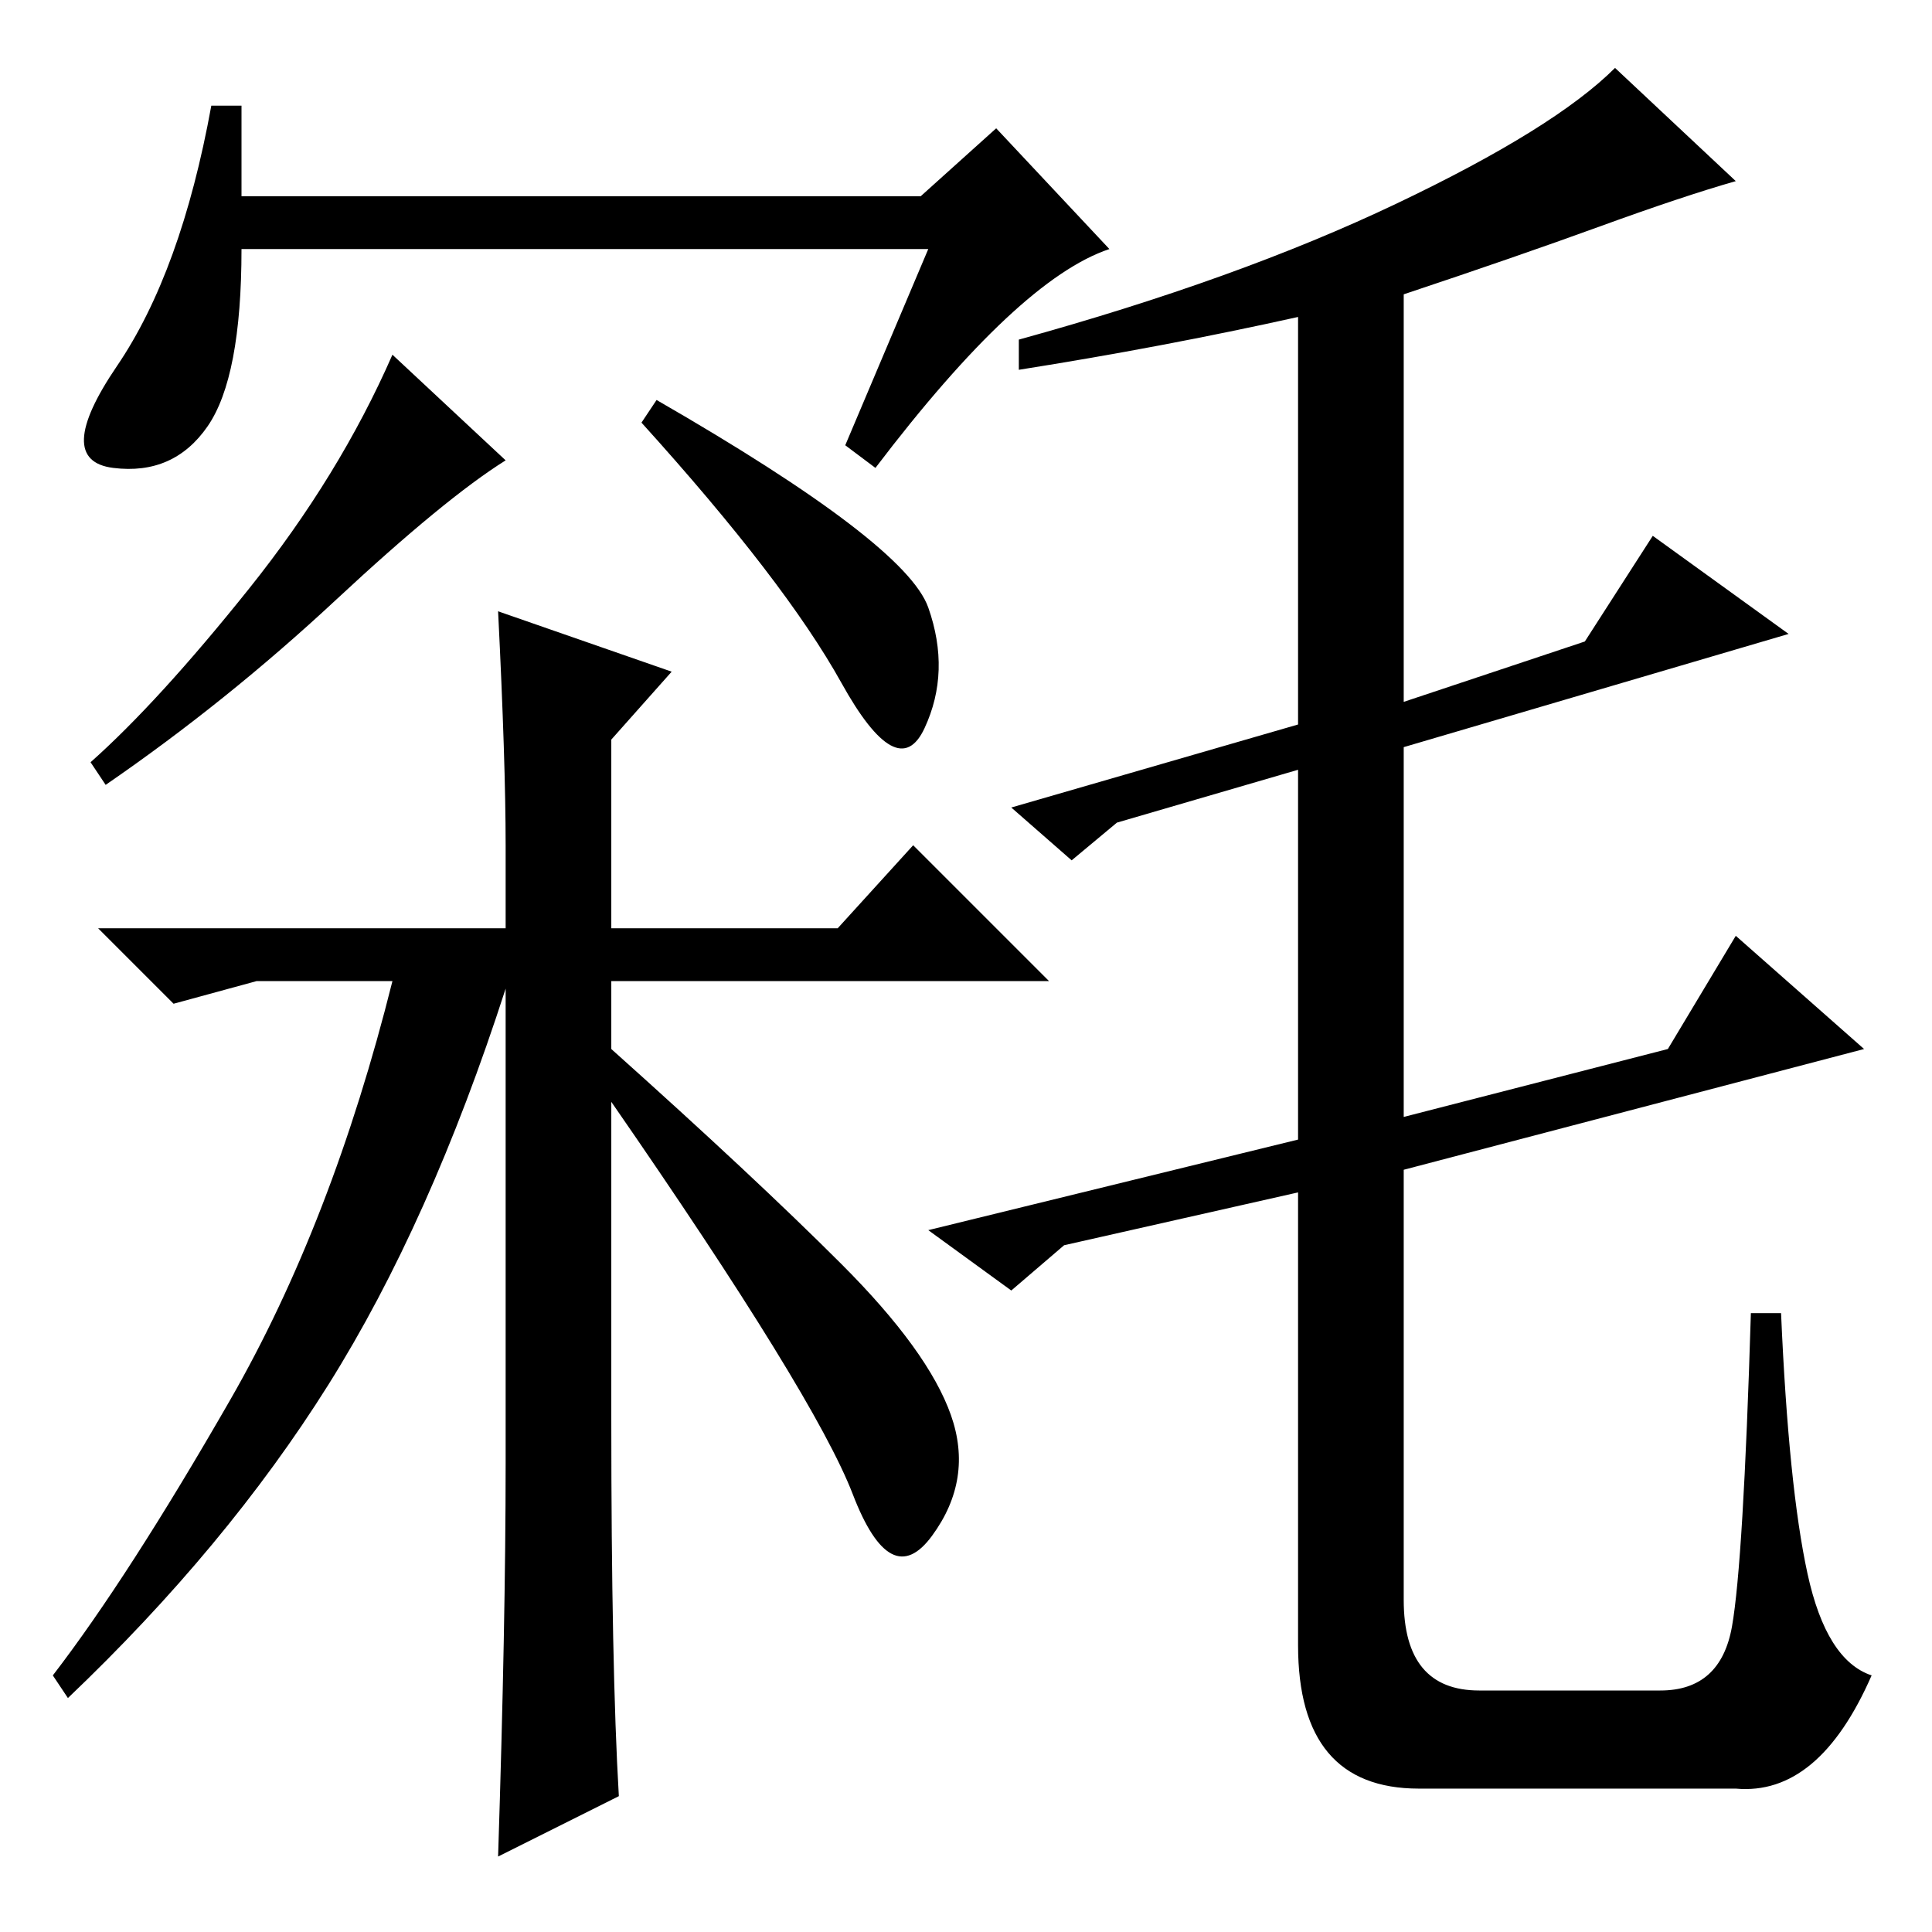 <?xml version="1.0" standalone="no"?>
<!DOCTYPE svg PUBLIC "-//W3C//DTD SVG 1.1//EN" "http://www.w3.org/Graphics/SVG/1.1/DTD/svg11.dtd" >
<svg xmlns="http://www.w3.org/2000/svg" xmlns:xlink="http://www.w3.org/1999/xlink" version="1.1" viewBox="0 -36 256 256">
  <g transform="matrix(1 0 0 -1 0 220)">
   <path fill="currentColor"
d="M135 207v4q29 8 50 18t29 18l16 -15q-7 -2 -18 -6t-26 -9v-54l24 8l9 14l18 -13l-51 -15v-49l35 9l9 15l17 -15l-61 -16v-57q0 -12 10 -12h24q8 0 9.5 8.5t2.5 41.5h4q1 -23 3.5 -34.5t8.5 -13.5q-7 -16 -18 -15h-42q-16 0 -16 19v60l-31 -7l-7 -6l-11 8l49 12v49l-24 -7
l-6 -5l-8 7l38 11v54q-18 -4 -37 -7zM123 223h-91q0 -17 -4.5 -23.5t-12.5 -5.5t0.5 13.5t12.5 34.5h4v-12h90l10 9l15 -16q-12 -4 -31 -29l-4 3zM44.5 176.5q-14.5 -13.5 -30.5 -24.5l-2 3q9 8 21 23t19 31l15 -14q-8 -5 -22.5 -18.5zM123 175.5q3 -8.5 -0.5 -16t-11 6
t-26.5 34.5l2 3q33 -19 36 -27.5zM123.5 52.5q-5.5 -7.5 -10.5 5.5t-32 52v-42q0 -33 1 -50l-16 -8q1 31 1 52v63q-10 -31 -23.5 -52.5t-34.5 -41.5l-2 3q10 13 23.5 36.5t21.5 55.5h-18l-11 -3l-10 10h54v11q0 11 -1 31l23 -8l-8 -9v-25h30l10 11l18 -18h-58v-9
q19 -17 30.5 -28.5t14.5 -20t-2.5 -16z" />
  </g>

</svg>
